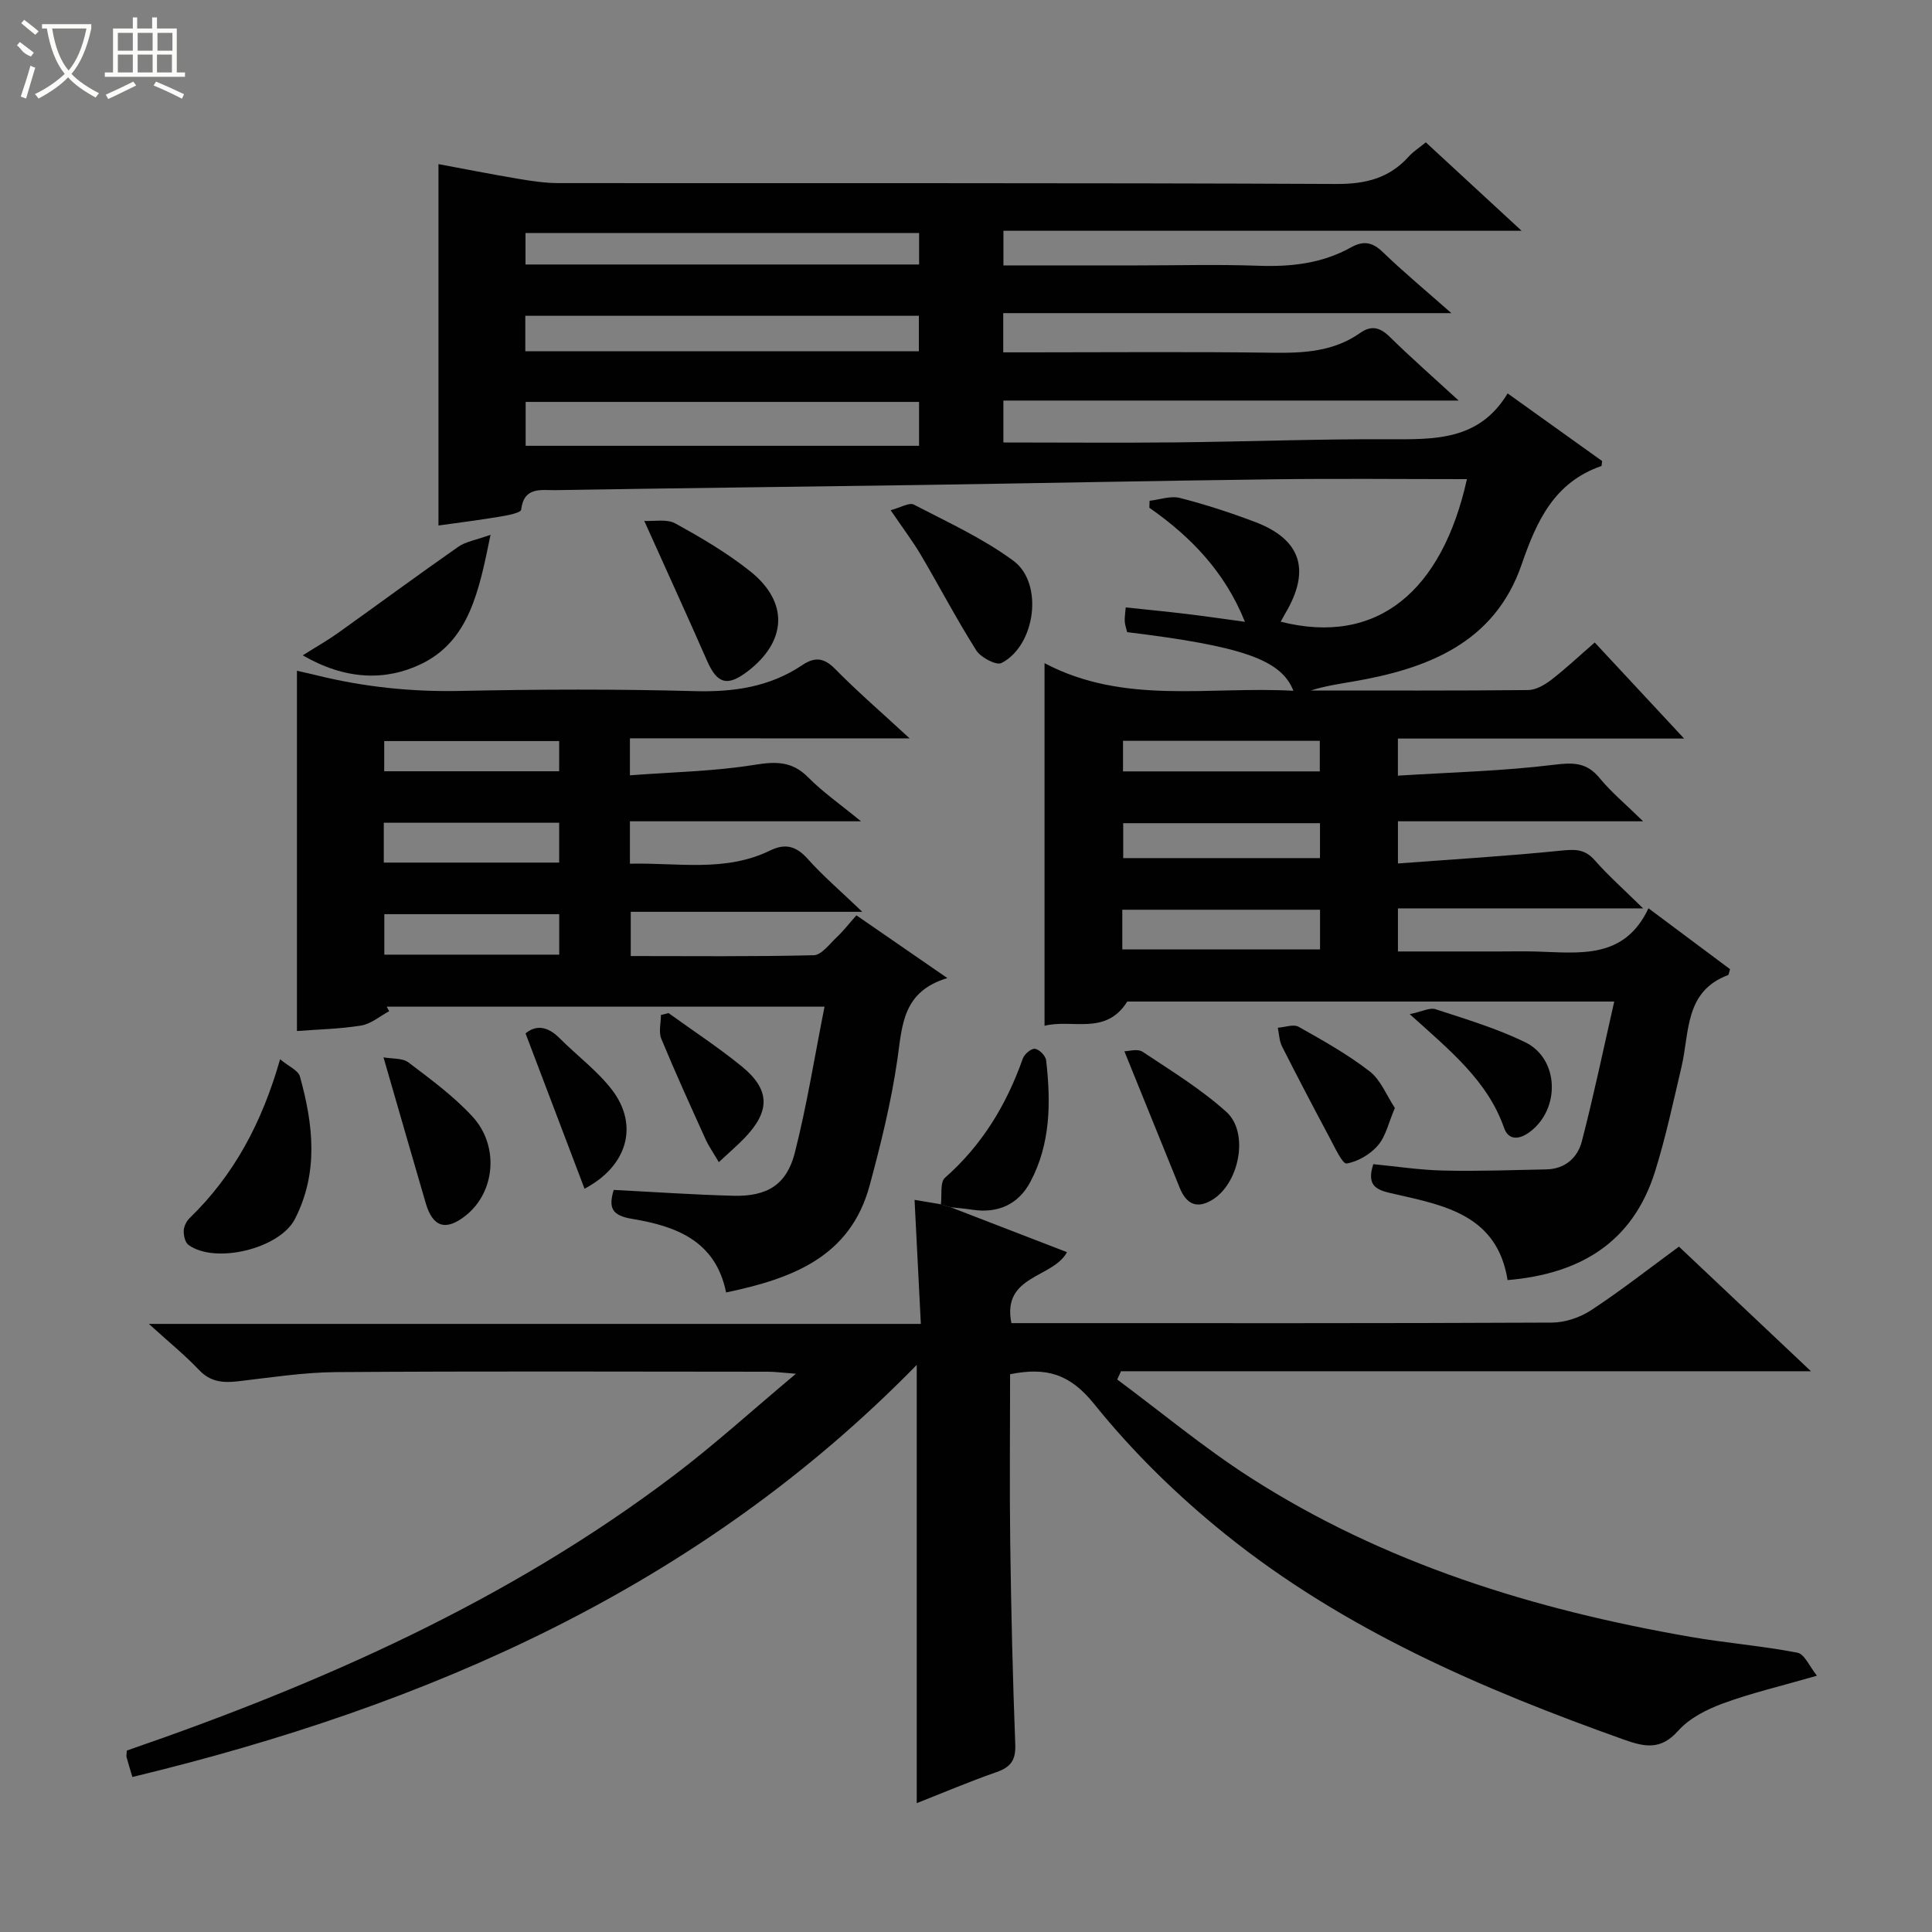 <svg enable-background="new 0 0 400 400" viewBox="0 0 400 400" xmlns="http://www.w3.org/2000/svg"><rect x="0" y="0" width="400" height="400" fill="#808080" stroke="none"/><g fill="#010102"><path d="m216.26 212.38c0-25.29 0-49.69 0-75.08 16.51 8.71 34.02 4.74 51.52 5.72-2.5-6.49-10.75-9.25-34.41-12.14-.16-.66-.44-1.41-.5-2.18-.06-.79.09-1.59.2-2.94 4.35.46 8.41.85 12.47 1.34 3.94.47 7.87 1.05 12.21 1.64-4.14-10.32-11.19-17.61-19.79-23.62.02-.48.04-.96.05-1.44 2.09-.23 4.34-1.07 6.25-.59 5.29 1.35 10.52 3.05 15.62 4.99 9.52 3.62 11.52 9.98 6.24 18.9-.33.56-.63 1.14-.96 1.74 20 5.05 33.41-6.33 38.55-29.52-13.34 0-26.6-.14-39.86.03-24.64.31-49.28.82-73.92 1.19-24.98.37-49.95.64-74.93 1.06-2.86.05-6.54-.82-7.1 4.05-.07.66-2.89 1.19-4.49 1.45-4.25.71-8.52 1.24-12.63 1.82 0-24.77 0-49.56 0-74.82 5.27.98 10.89 2.09 16.53 3.04 2.77.47 5.58.89 8.38.89 53.66.05 107.32-.07 160.98.18 6.11.03 10.99-1.2 15.03-5.72.87-.97 2.02-1.69 3.5-2.9 6.35 5.86 12.66 11.69 19.83 18.31-36.34 0-71.65 0-107.28 0v7.17h27.73c8.33 0 16.67-.23 24.99.07 6.78.25 13.26-.46 19.24-3.8 2.53-1.41 4.39-1.14 6.55.94 4.29 4.14 8.9 7.97 14.23 12.67-31.48 0-61.97 0-92.78 0v8.12h5.34c16.83 0 33.67-.15 50.49.08 6.45.09 12.61-.25 18.07-4.1 2.29-1.61 4.09-1.19 6.1.79 4.34 4.26 8.92 8.28 14.29 13.21-32.13 0-63.03 0-94.26 0v8.68c12.12 0 23.91.1 35.7-.02 14.65-.15 29.29-.71 43.94-.65 9.5.03 18.83.37 24.76-9.49 6.96 4.98 13.37 9.57 19.56 14-.1.73-.08 1-.15 1.03-9.76 3.4-13.39 11.33-16.53 20.44-5.61 16.24-19.52 21.56-34.94 24.19-2.9.5-5.81.93-8.68 1.85 14.99 0 29.99.06 44.98-.09 1.61-.02 3.42-1.06 4.77-2.1 3.01-2.32 5.8-4.95 9.02-7.75 6.01 6.46 11.85 12.73 18.51 19.89-20.37 0-39.69 0-59.26 0v7.68c10.92-.69 21.66-.94 32.28-2.25 4.04-.5 6.81-.52 9.5 2.77 2.38 2.9 5.32 5.33 8.99 8.93-17.78 0-34.15 0-50.76 0v8.73c11.41-.86 22.58-1.52 33.7-2.65 2.86-.29 4.95-.4 7.02 1.96 2.81 3.2 6.02 6.04 10.04 9.99-17.78 0-34.15 0-50.76 0v8.92h21.02c2.5 0 5-.06 7.5.01 8.94.24 18.31 1.78 23.35-8.95 6.18 4.61 11.59 8.65 16.89 12.61-.22.66-.24 1.15-.42 1.22-9.04 3.39-7.95 11.87-9.63 18.99-1.71 7.26-3.26 14.59-5.49 21.7-4.6 14.68-15.52 21.19-30.52 22.46-2.14-13.43-12.99-15.46-23.44-17.83-3.24-.73-5.97-1.3-4.36-6.17 4.7.45 9.58 1.21 14.46 1.32 7.12.17 14.25-.1 21.37-.24 3.86-.08 6.46-2.41 7.34-5.79 2.44-9.39 4.42-18.9 6.71-28.96-34.78 0-68.03 0-100.82 0-4.46 7.12-11.4 3.55-17.13 5.02zm-107.43-129.17v9.09h81.45c0-3.72 0-6.3 0-9.09-27.22 0-54.12 0-81.45 0zm81.41-17.83c-27.38 0-54.43 0-81.48 0v7.35h81.48c0-2.46 0-4.71 0-7.35zm.05-10.62c0-2.47 0-4.38 0-6.52-27.29 0-54.3 0-81.49 0v6.52zm42.07 141.8h40.94c0-2.95 0-5.53 0-8.21-13.79 0-27.27 0-40.94 0zm40.93-26.13c-13.95 0-27.44 0-40.74 0v7.23h40.74c0-2.51 0-4.75 0-7.23zm-.04-10.72c0-2.25 0-4.29 0-6.33-13.83 0-27.32 0-40.74 0v6.33z"/><path d="m196.85 249.96c7.98 3.08 15.96 6.17 24.06 9.29-2.94 5.43-13.53 4.72-11.51 14.69h5.43c35.49 0 70.98.06 106.47-.11 2.74-.01 5.84-1.06 8.15-2.58 6.11-4.01 11.88-8.54 18.16-13.15 8.84 8.35 17.63 16.64 27.33 25.8-48.35 0-95.6 0-142.85 0-.26.57-.52 1.14-.78 1.71 9.13 6.78 17.92 14.11 27.47 20.25 27.84 17.88 58.85 27.41 91.19 33.03 7.35 1.28 14.83 1.86 22.16 3.28 1.5.29 2.54 2.91 4.05 4.77-7.49 2.16-13.62 3.59-19.47 5.74-3.36 1.24-6.95 3.06-9.26 5.66-3.6 4.05-6.9 3.37-11.26 1.82-29.41-10.48-57.95-22.77-82.47-42.5-9.92-7.98-19.23-17.08-27.19-26.98-5.04-6.27-9.94-7.66-17.4-6.16 0 11.66-.13 23.44.03 35.21.19 13.81.51 27.62 1.04 41.42.13 3.27-.94 4.73-3.92 5.76-5.6 1.95-11.07 4.29-16.48 6.41 0-30.27 0-60.1 0-90.73-45.07 46.09-101.13 70.53-162.39 85.32-.48-1.61-.87-2.86-1.21-4.13-.08-.3.03-.64.07-1.35 40.24-13.87 79.04-31.03 113.32-57.01 8.32-6.3 16.07-13.35 25.2-21-2.96-.22-4.34-.42-5.72-.42-29.83-.02-59.65-.13-89.47.08-6.77.05-13.54 1.12-20.29 1.9-3.12.36-5.74.16-8.11-2.35-2.94-3.1-6.3-5.82-10.38-9.53h159.83c-.45-8.84-.86-17.07-1.3-25.68 1.74.29 3.6.6 5.47.92.66.22 1.35.42 2.03.62z"/><path d="m130.42 152.86v7.66c8.83-.67 17.45-.82 25.86-2.18 4.46-.72 7.76-.72 11.06 2.62 2.97 3 6.5 5.46 10.92 9.08-16.85 0-32.23 0-47.84 0v8.78c9.91-.24 19.73 1.81 29.02-2.73 3.14-1.54 5.42-.92 7.79 1.74 3.19 3.57 6.87 6.7 11.3 10.95-16.79 0-32.16 0-47.94 0v9.16c12.66 0 25.27.14 37.87-.17 1.64-.04 3.3-2.34 4.8-3.75 1.32-1.24 2.44-2.7 4.05-4.51 6 4.14 11.93 8.22 18.83 12.99-9.28 2.79-9.33 9.74-10.33 16.73-1.27 8.83-3.43 17.58-5.76 26.21-4 14.78-15.94 19.26-29.72 22.15-2.18-10.8-10.52-13.75-19.44-15.23-4.29-.71-4.92-2.34-3.83-6 8.32.42 16.56 1 24.81 1.21 6.97.17 11-2.28 12.69-8.91 2.49-9.77 4.07-19.78 6.15-30.24-30.84 0-60.74 0-90.64 0 .17.31.34.62.5.94-1.92 1.03-3.75 2.63-5.79 2.96-4.36.72-8.83.8-13.3 1.14 0-25.08 0-49.61 0-74.58 1.41.32 2.8.62 4.18.96 9.73 2.39 19.55 3.42 29.61 3.21 16.16-.34 32.34-.4 48.49.04 8.08.22 15.53-.83 22.28-5.35 2.61-1.75 4.5-1.63 6.84.74 4.67 4.74 9.72 9.1 15.46 14.4-19.83-.02-38.78-.02-57.92-.02zm-50.96 25.73h36.31c0-2.94 0-5.52 0-8.25-12.23 0-24.22 0-36.31 0zm36.32 10.68c-12.35 0-24.22 0-36.21 0v8.38h36.21c0-2.86 0-5.45 0-8.38zm-.01-35.84c-12.42 0-24.42 0-36.22 0v6.25h36.22c0-2.19 0-4.12 0-6.25z"/><path d="m57.99 219.31c1.81 1.51 3.76 2.3 4.1 3.55 2.77 9.92 3.92 19.89-1.04 29.54-3.15 6.13-16.51 9.38-22.03 5.34-.7-.51-1.02-1.95-.98-2.94.03-.91.58-1.99 1.25-2.64 9.16-8.88 14.95-19.72 18.7-32.85z"/><path d="m133.39 107.85c1.98.12 4.63-.46 6.42.52 5.37 2.95 10.73 6.1 15.51 9.91 8.04 6.4 7.6 14.54-.59 20.76-4.16 3.16-6.26 2.52-8.33-2.21-4.05-9.21-8.23-18.36-13.01-28.98z"/><path d="m62.68 135.68c3.14-1.98 5.26-3.17 7.23-4.58 8.34-5.95 16.58-12.03 24.98-17.9 1.53-1.07 3.59-1.37 6.67-2.48-2.38 11.67-4.42 21.93-14.33 26.74-7.35 3.55-15.66 3.37-24.55-1.78z"/><path d="m184.4 105.63c2.06-.54 3.84-1.65 4.79-1.16 7.01 3.64 14.32 6.98 20.63 11.64 6.32 4.67 4.56 17.55-2.47 21.16-1.07.55-4.29-1.14-5.22-2.61-4.07-6.42-7.6-13.19-11.46-19.74-1.68-2.84-3.69-5.49-6.27-9.29z"/><path d="m79.4 218.91c1.78.33 3.91.11 5.16 1.05 4.6 3.49 9.34 6.96 13.23 11.18 5.63 6.09 4.72 15.61-1.26 20.44-4.16 3.36-6.91 2.58-8.39-2.49-2.82-9.64-5.59-19.29-8.74-30.18z"/><path d="m196.85 249.96c-.68-.2-1.37-.4-2.05-.6.25-1.89-.22-4.59.86-5.53 7.69-6.77 12.73-15.12 16.1-24.66.32-.92 1.75-2.13 2.51-2.03.9.12 2.22 1.45 2.32 2.38.99 8.64.96 17.22-3.26 25.17-2.5 4.7-6.73 6.57-12.03 5.77-1.48-.24-2.97-.34-4.45-.5z"/><path d="m232.79 217.66c.8 0 2.71-.6 3.77.1 5.93 3.93 12.08 7.71 17.34 12.44 4.81 4.32 2.66 14.94-3.02 18.28-3.22 1.9-5.32.69-6.63-2.55-3.71-9.16-7.43-18.32-11.46-28.27z"/><path d="m288.79 229.39c-1.3 3.05-1.87 5.85-3.49 7.74-1.58 1.84-4.15 3.37-6.5 3.76-.85.14-2.44-3.33-3.48-5.27-3.36-6.29-6.67-12.6-9.89-18.97-.58-1.15-.6-2.58-.87-3.87 1.46-.1 3.25-.79 4.31-.19 5.05 2.84 10.15 5.7 14.71 9.23 2.3 1.78 3.5 4.99 5.21 7.57z"/><path d="m291.87 209.97c2.55-.53 4.16-1.42 5.36-1.02 6.26 2.06 12.64 3.96 18.54 6.83 7.07 3.44 7.32 13.88.91 18.61-2.12 1.56-4.36 1.77-5.28-.88-3.41-9.72-11.05-15.89-19.53-23.54z"/><path d="m121.02 246.11c-4.02-10.58-8.03-21.14-12.21-32.15 2.06-1.75 4.5-1.58 7.02.96 3.61 3.64 7.86 6.76 10.93 10.79 5.56 7.34 3.09 15.76-5.74 20.4z"/><path d="m148.82 240.61c-1.13-1.94-2.06-3.26-2.72-4.7-3.13-6.91-6.28-13.82-9.18-20.83-.59-1.42-.08-3.28-.08-4.94.53-.13 1.05-.26 1.58-.39 5.07 3.67 10.33 7.1 15.17 11.05 5.87 4.8 5.91 9.22.62 14.75-1.48 1.55-3.12 2.95-5.39 5.06z"/></g><path d="m6.4 11.7c-2-.8-1.9-1.6-2.9-2.3l.6-.7c.9.7 1.9 1.4 2.9 2.2zm-2.1 8.3c.7-2.1 1.4-4.2 2-6.4.2.1.6.3 1 .4-.7 2.3-1.3 4.4-1.9 6.4zm3-12.8c-1.1-.9-2.1-1.7-2.9-2.4l.6-.7c1 .8 2 1.5 3 2.4zm1.4-1.3v-.9h10.2v.9c-.9 4.2-2.3 7.3-4.1 9.4 1.3 1.4 3.2 2.7 5.7 4-.2.2-.4.5-.7.9-2.5-1.4-4.4-2.7-5.7-4.2-1.4 1.5-3.5 3-6.1 4.4 0 0 0 0-.1-.1-.3-.4-.5-.7-.7-.8 2.7-1.3 4.7-2.8 6.2-4.2-1.8-2.2-3-5.3-3.7-9.4zm9.2 0h-7.1c.6 3.8 1.7 6.7 3.4 8.7 1.7-2 2.9-4.8 3.7-8.7z" fill="#fbfcfa"/><path d="m31.6 3.6h.9v2.3h4.1v9.1h1.7v.9h-16.6v-.9h1.7v-9.1h4.1v-2.3h.9v2.3h3.1v-2.3zm-4 13.3.6.8c-1.9.9-3.8 1.9-5.8 2.8-.2-.3-.3-.6-.5-.9 2-.9 3.9-1.8 5.7-2.7zm-3.2-10.1v3.7h3.1v-3.7zm0 4.5v3.7h3.1v-3.7zm4.1-4.5v3.7h3.1v-3.7zm0 4.5v3.7h3.1v-3.7zm9.1 9.1c-2.1-1.1-4.1-2-5.8-2.7l.5-.8c2.2.9 4.1 1.8 5.8 2.6l-.4.9zm-1.9-13.6h-3.1v3.7h3.1zm-3.2 4.5v3.7h3.1v-3.7z" fill="#fbfcfa"/></svg>